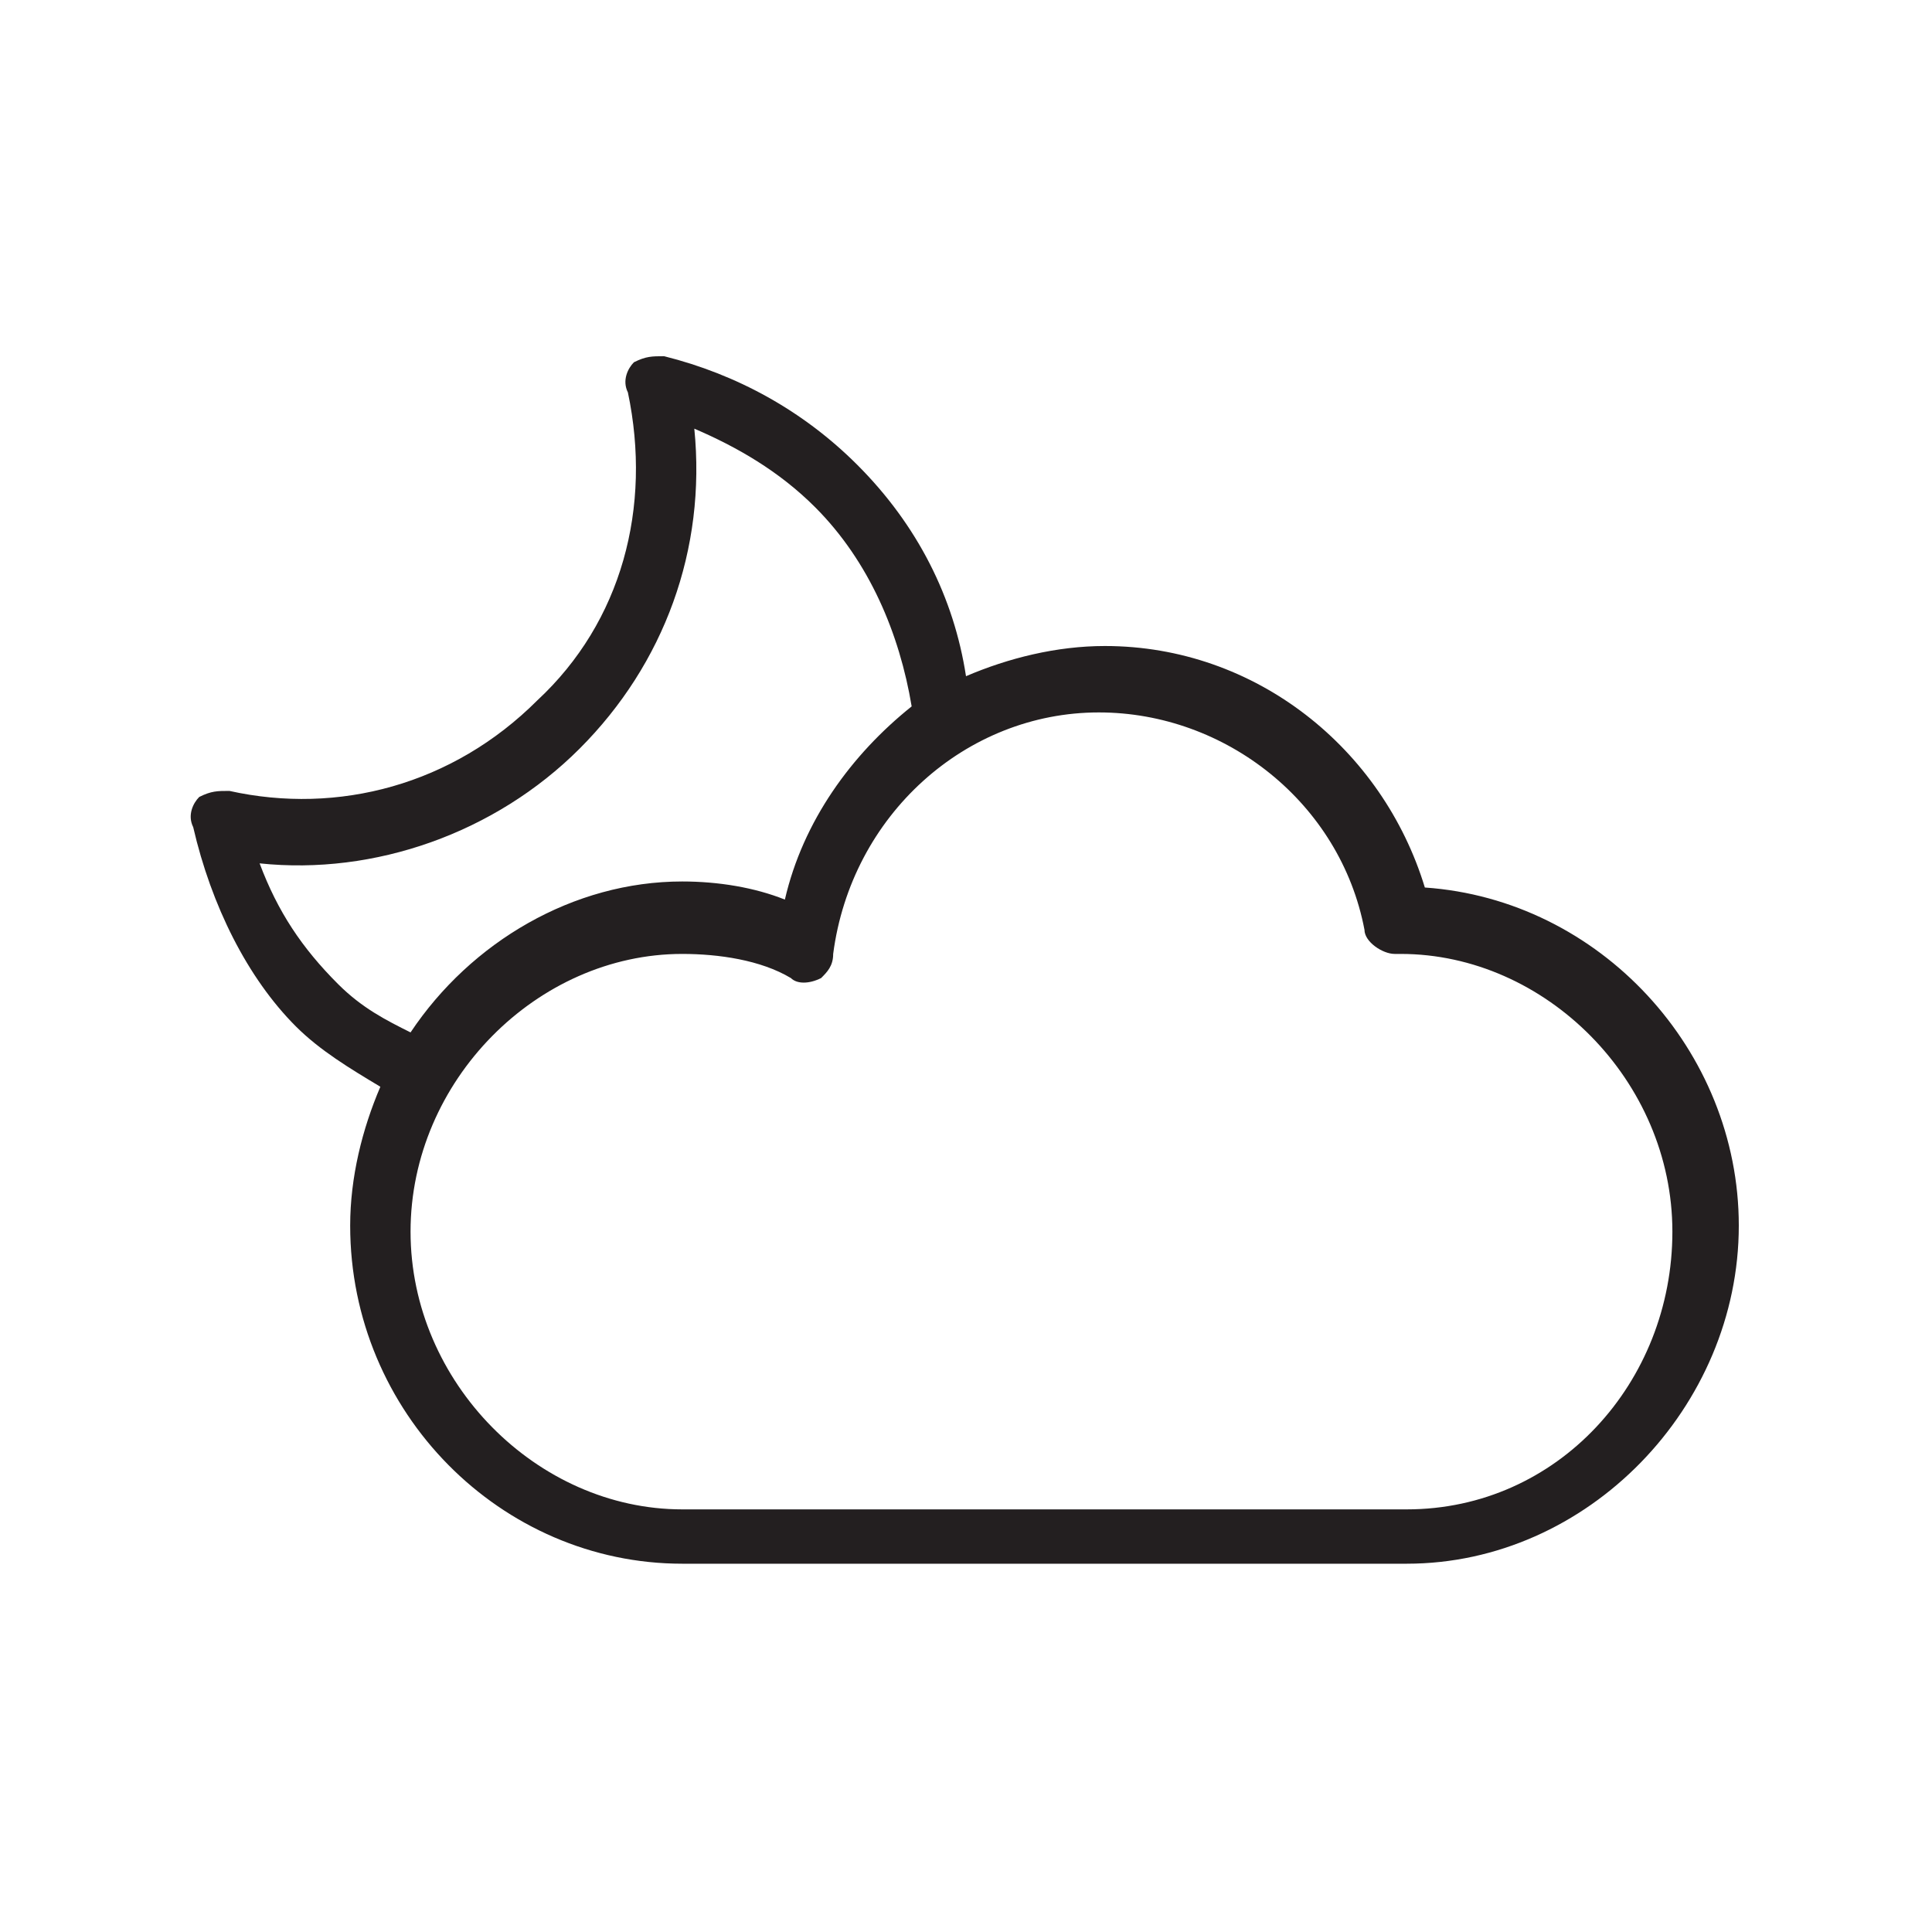 <?xml version="1.0" encoding="utf-8"?>
<!-- Generator: Adobe Illustrator 21.0.0, SVG Export Plug-In . SVG Version: 6.00 Build 0)  -->
<svg version="1.1" id="Layer_1" xmlns="http://www.w3.org/2000/svg" xmlns:xlink="http://www.w3.org/1999/xlink" x="0px" y="0px"
	 viewBox="0 0 32 32" style="enable-background:new 0 0 32 32;" xml:space="preserve">
<style type="text/css">
	.st0{fill:#231F20;}
</style>
<path class="st0" d="M23.6,14.7c-0.7-2.3-2.8-4-5.3-4c-0.8,0-1.6,0.2-2.3,0.5c-0.2-1.3-0.8-2.5-1.8-3.5c-0.9-0.9-2-1.5-3.2-1.8
	c-0.2,0-0.3,0-0.5,0.1c-0.1,0.1-0.2,0.3-0.1,0.5c0.4,1.9-0.1,3.8-1.5,5.1c-1.4,1.4-3.3,1.9-5.1,1.5c-0.2,0-0.3,0-0.5,0.1
	c-0.1,0.1-0.2,0.3-0.1,0.5C3.5,15,4.1,16.2,4.9,17c0.4,0.4,0.9,0.7,1.4,1c-0.3,0.7-0.5,1.5-0.5,2.3c0,3.1,2.5,5.6,5.5,5.6h12
	c3,0,5.5-2.6,5.5-5.6C28.8,17.4,26.5,14.9,23.6,14.7z M5.6,16.3c-0.6-0.6-1-1.2-1.3-2c1.9,0.2,3.9-0.5,5.3-1.9
	c1.4-1.4,2.1-3.3,1.9-5.3c0.7,0.3,1.4,0.7,2,1.3c0.9,0.9,1.4,2.1,1.6,3.3c-1,0.8-1.8,1.9-2.1,3.2c-0.5-0.2-1.1-0.3-1.7-0.3
	c-1.8,0-3.5,1-4.5,2.5C6.4,16.9,6,16.7,5.6,16.3z M23.3,25h-12c-2.4,0-4.5-2.1-4.5-4.6s2.1-4.6,4.5-4.6c0.6,0,1.3,0.1,1.8,0.4
	c0.1,0.1,0.3,0.1,0.5,0c0.1-0.1,0.2-0.2,0.2-0.4c0.3-2.3,2.2-4,4.4-4c2.1,0,4,1.5,4.4,3.6c0,0.2,0.3,0.4,0.5,0.4c0.1,0,0.1,0,0.1,0
	c2.4,0,4.5,2.1,4.5,4.6S25.8,25,23.3,25z"/>
</svg>
